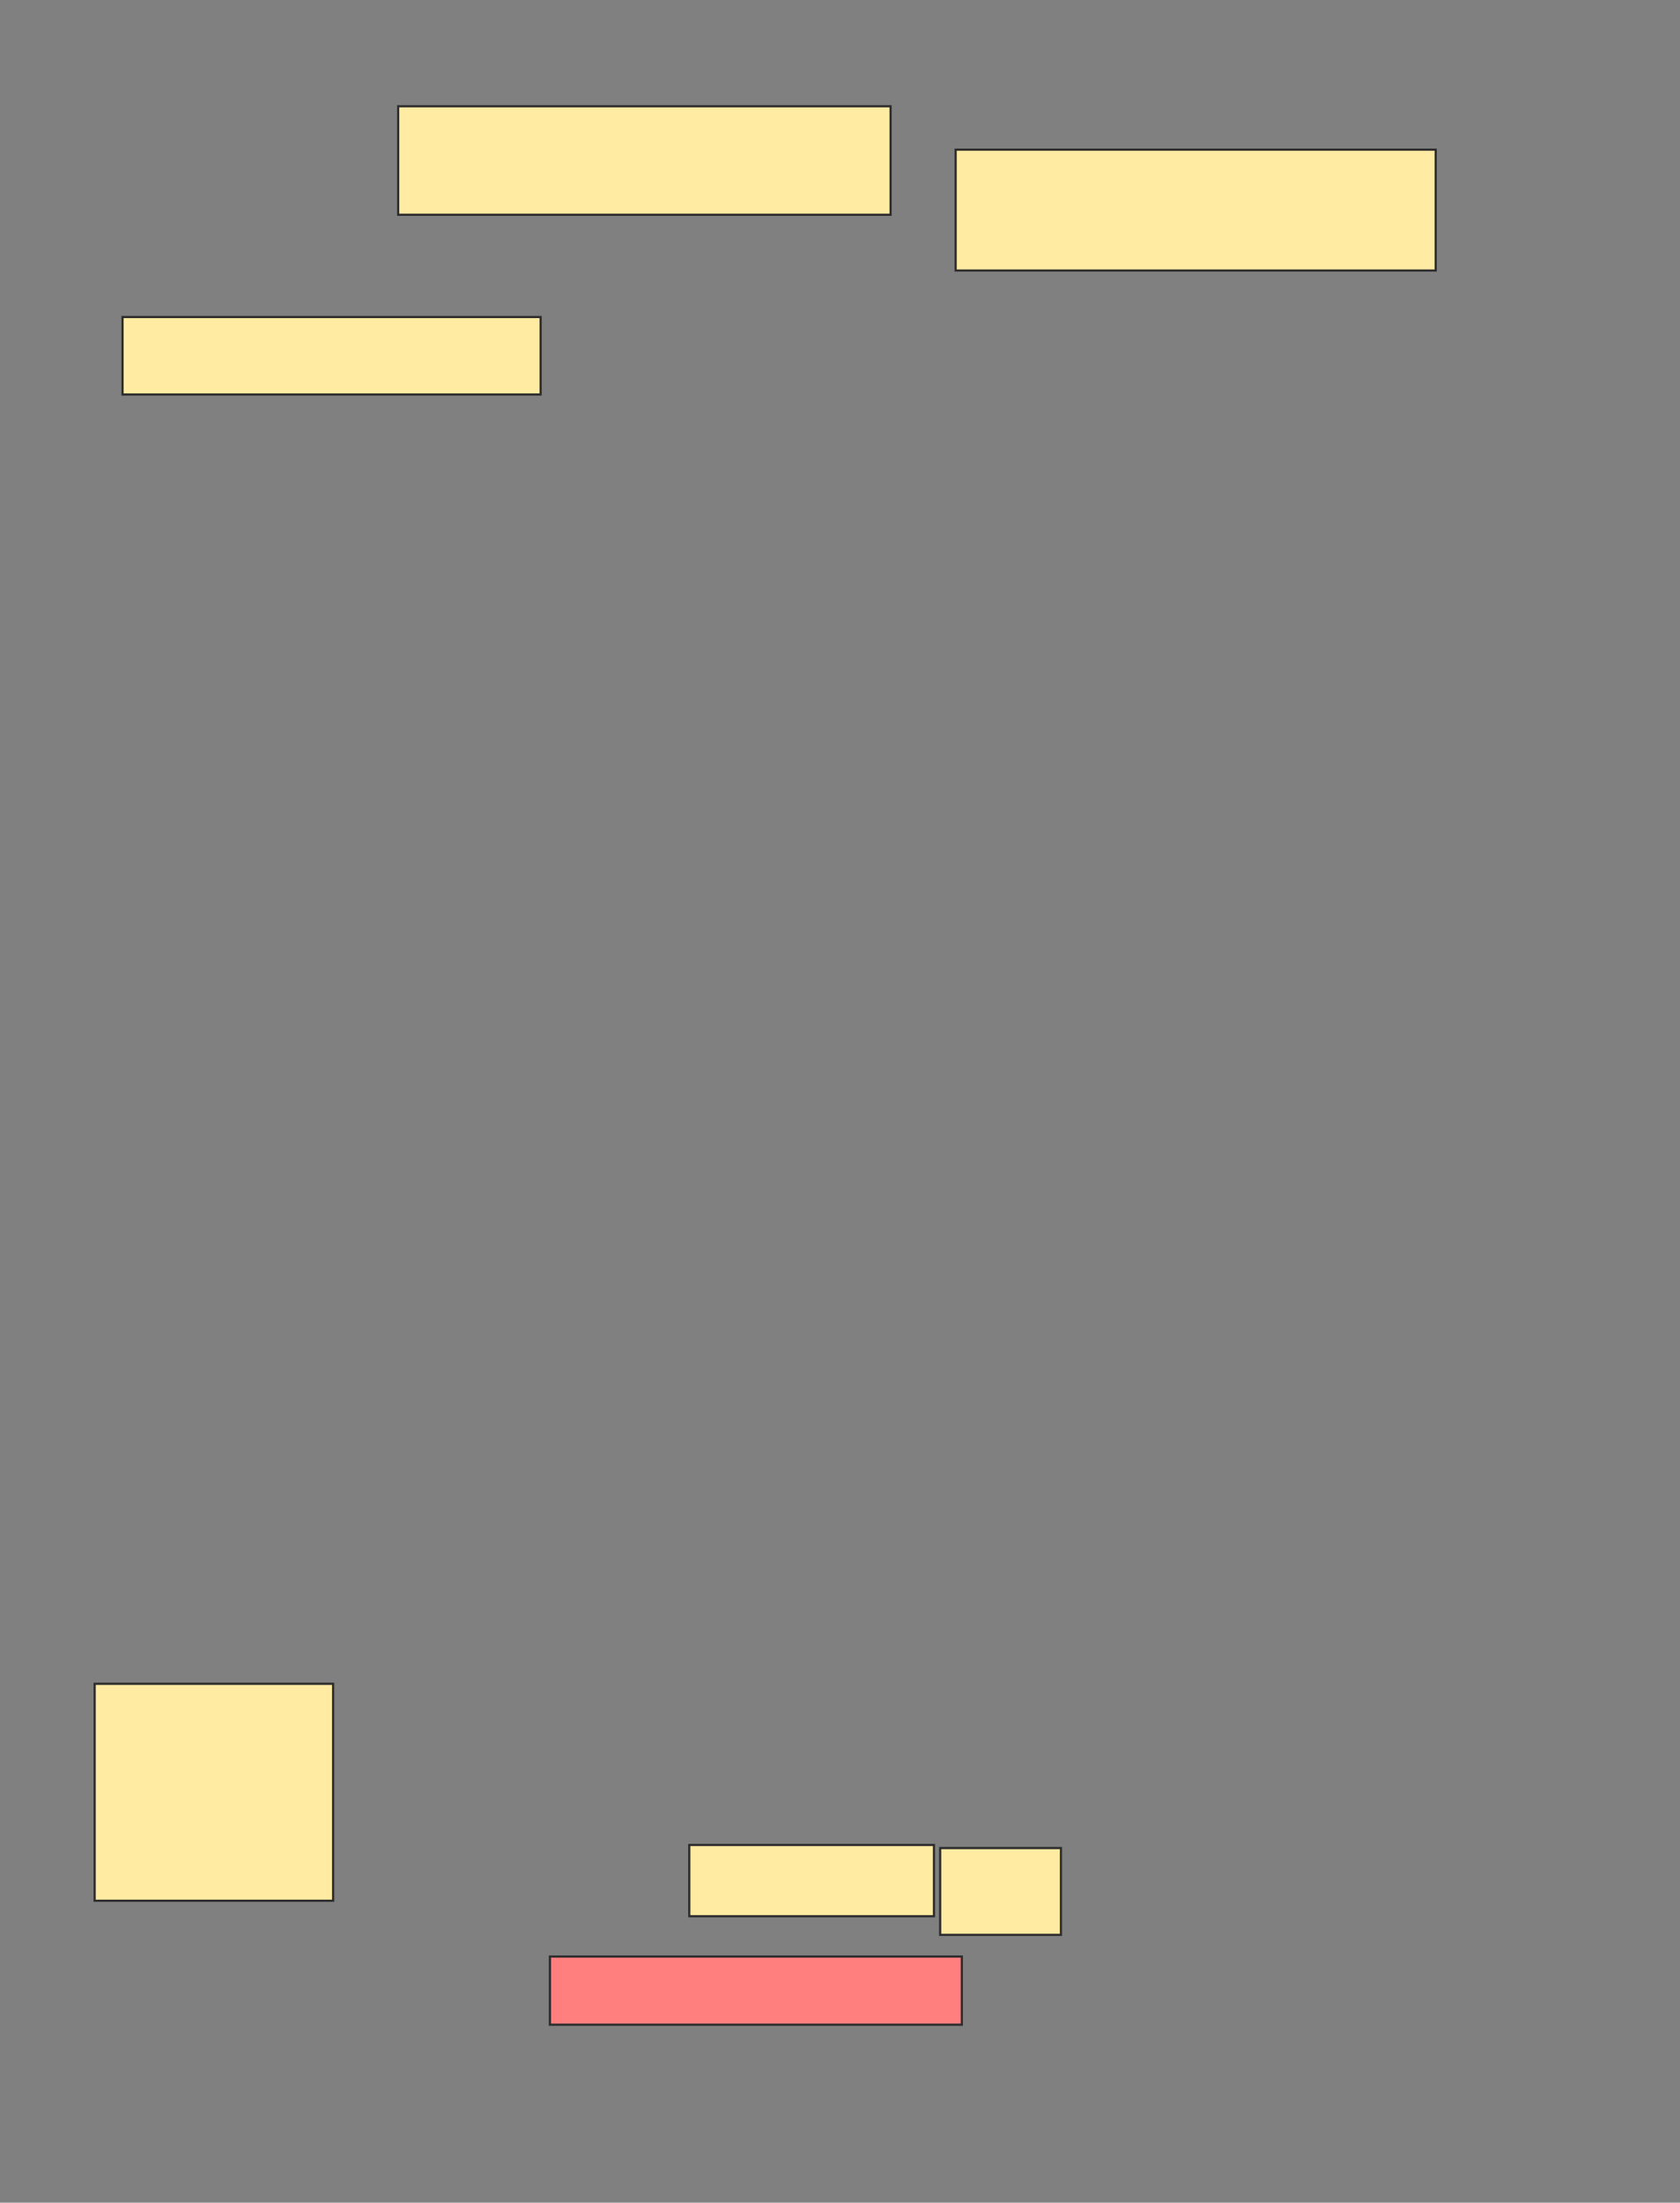 <svg height="1001" width="764" xmlns="http://www.w3.org/2000/svg">
 <rect width="100%" height="100%" fill="#808080" stroke="none"/>
 <!-- Created with Image Occlusion Enhanced -->
 <g>
  <title>Labels</title>
 </g>
 <g>
  <title>Masks</title>
  <rect fill="#FFEBA2" height="35.211" id="38cb0a20122e432db82a354d86c5bdc4-ao-1" stroke="#2D2D2D" width="190.141" x="55.718" y="144.07"/>
  <rect fill="#FFEBA2" height="49.296" id="38cb0a20122e432db82a354d86c5bdc4-ao-2" stroke="#2D2D2D" width="223.944" x="181.07" y="48.296"/>
  <rect fill="#FFEBA2" height="54.93" id="38cb0a20122e432db82a354d86c5bdc4-ao-3" stroke="#2D2D2D" width="218.31" x="434.592" y="68.014"/>
  <rect fill="#FFEBA2" height="98.592" id="38cb0a20122e432db82a354d86c5bdc4-ao-4" stroke="#2D2D2D" width="108.451" x="43.042" y="765.197"/>
  <rect class="qshape" fill="#FF7E7E" height="30.986" id="38cb0a20122e432db82a354d86c5bdc4-ao-5" stroke="#2D2D2D" width="187.324" x="250.084" y="889.141"/>
  <rect fill="#FFEBA2" height="32.394" id="38cb0a20122e432db82a354d86c5bdc4-ao-6" stroke="#2D2D2D" width="111.268" x="313.465" y="838.437"/>
  <rect fill="#FFEBA2" height="39.437" id="38cb0a20122e432db82a354d86c5bdc4-ao-7" stroke="#2D2D2D" width="54.93" x="427.549" y="839.845"/>
 </g>
</svg>